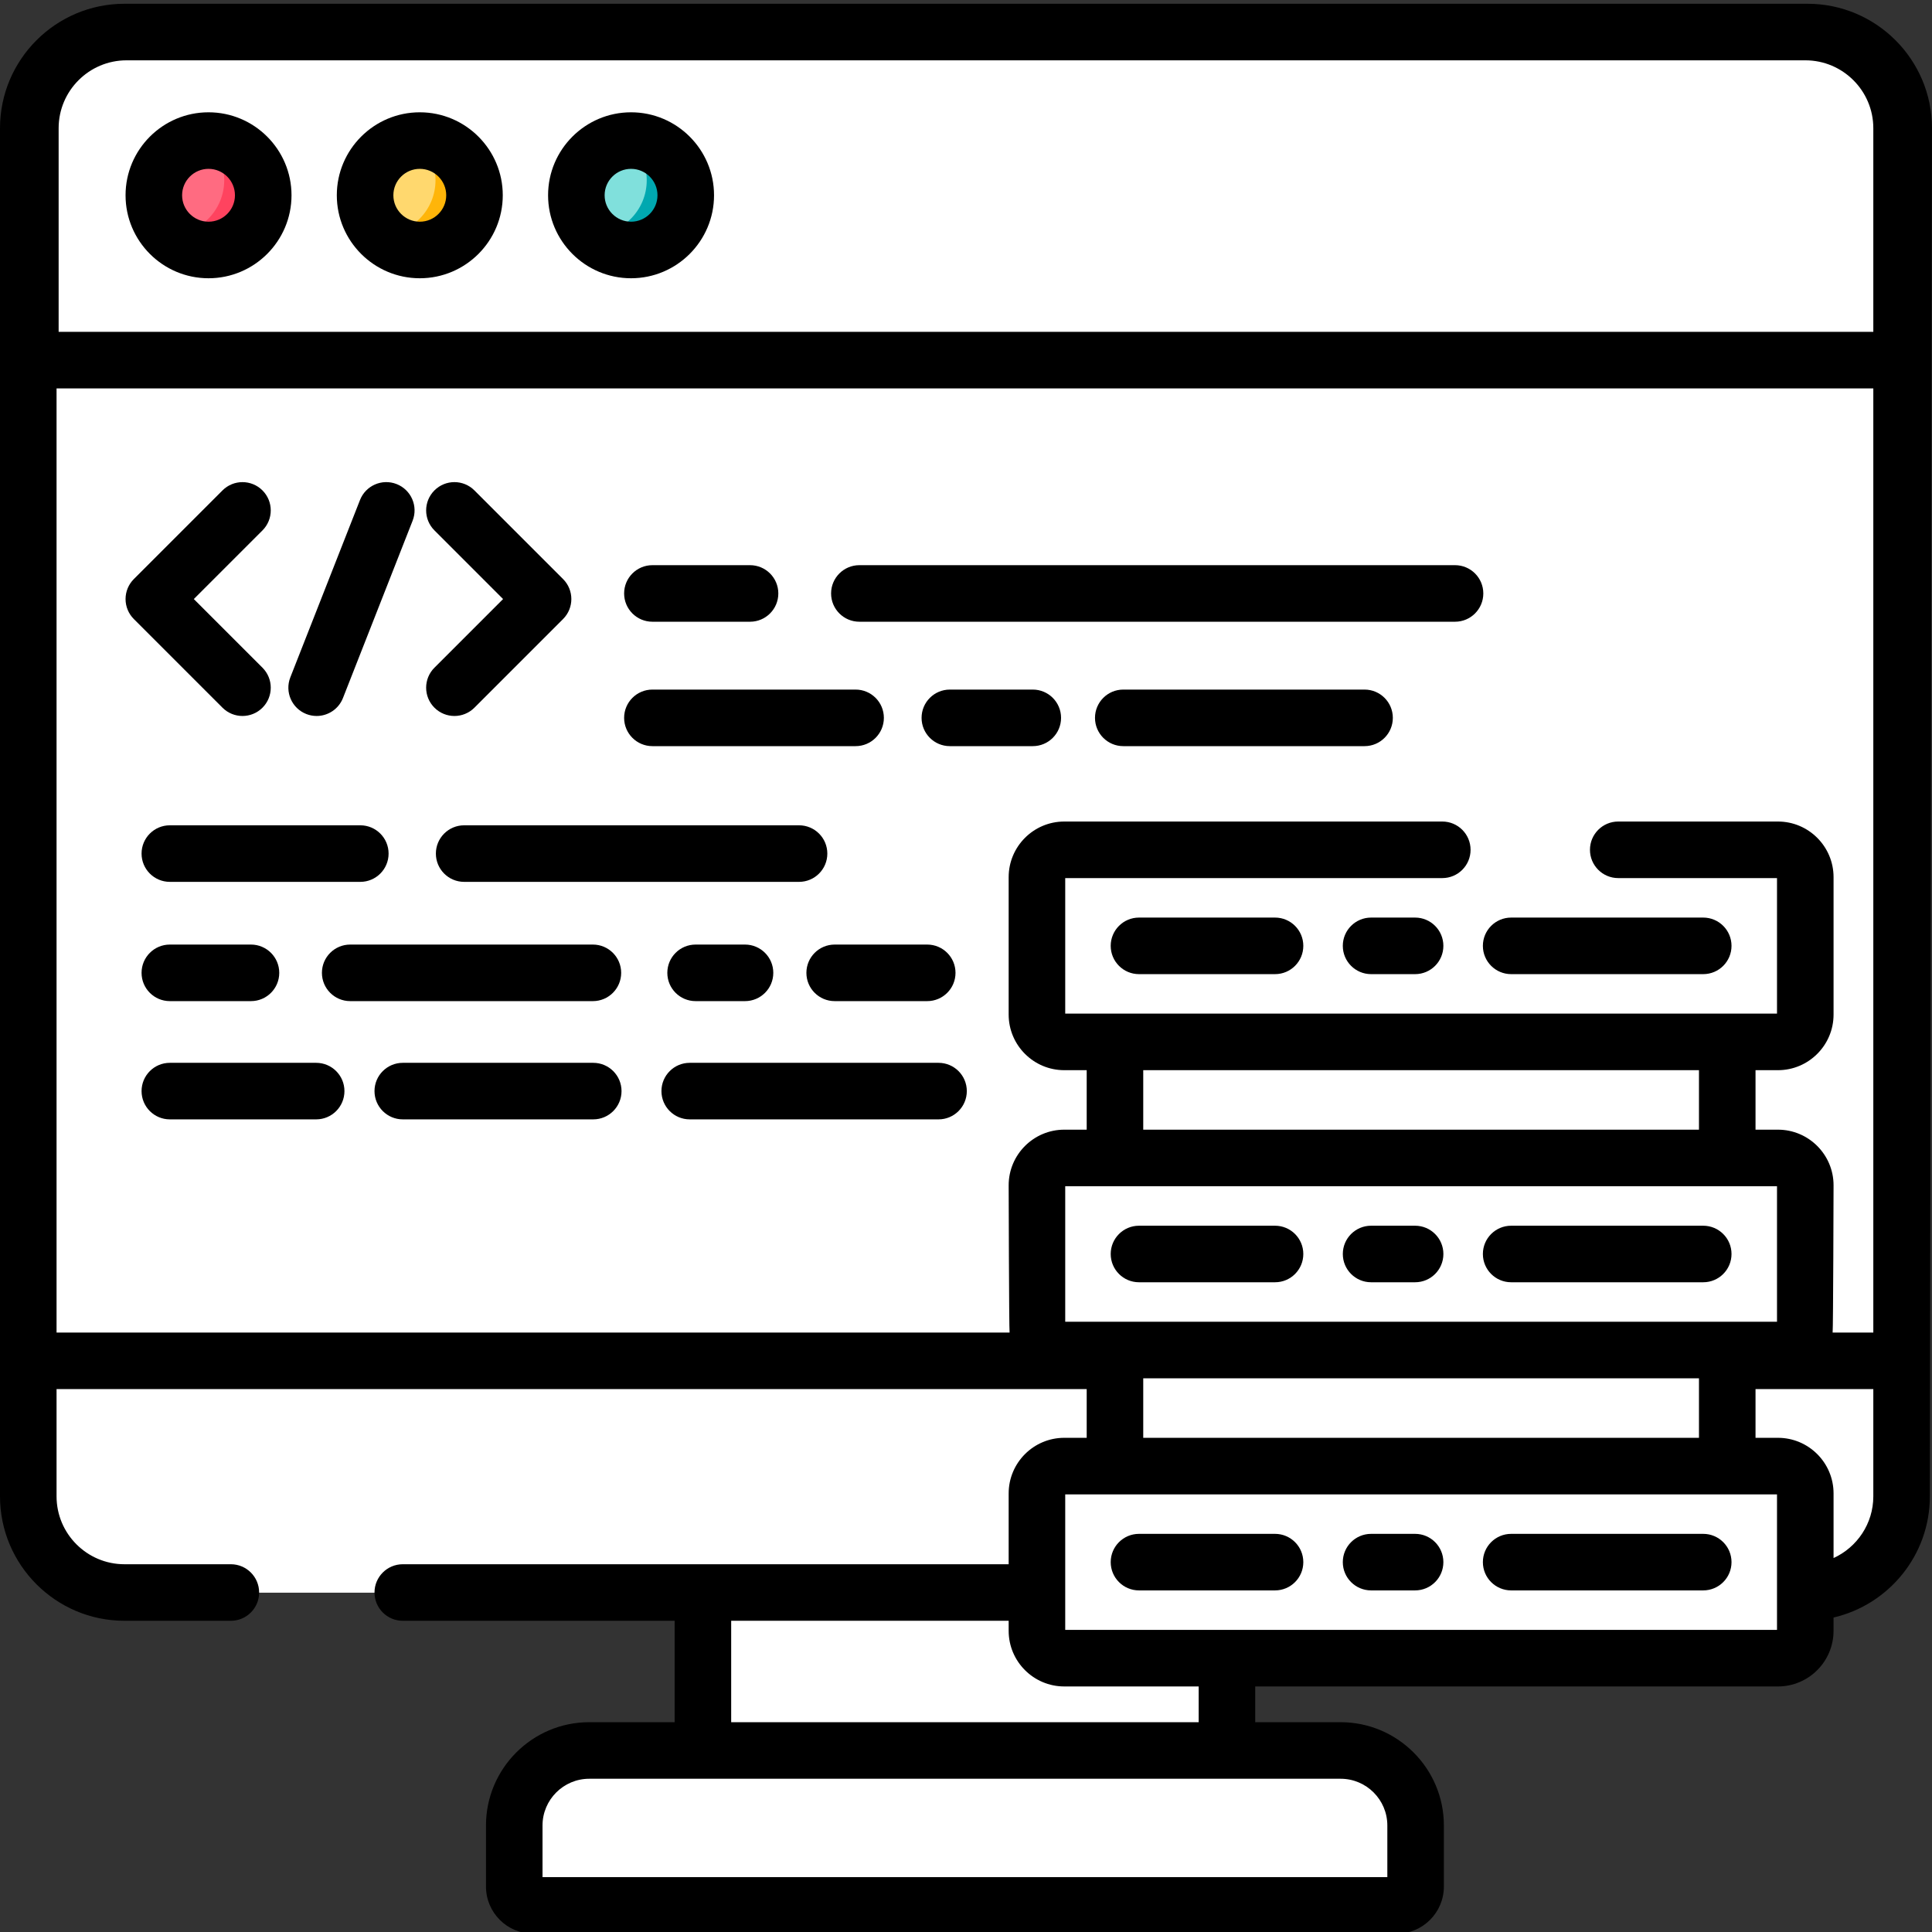 <svg width="511" height="511" viewBox="0 0 511 511" fill="none" xmlns="http://www.w3.org/2000/svg">
<rect x="0" y="0" width="511" height="511" fill="#333333" stroke="none"/>
<g clip-path="url(#clip0)">
<path d="M477.521 421.208H32.916C18.866 421.208 7.478 409.82 7.478 395.773V33.913C7.478 19.863 18.866 8.475 32.916 8.475H477.521C491.567 8.475 502.955 19.863 502.955 33.913V395.773C502.955 409.82 491.567 421.208 477.521 421.208Z" fill="white"/>
<path d="M502.959 33.913V395.773C502.959 409.82 491.571 421.208 477.524 421.208H446.452C460.503 421.208 471.887 409.82 471.887 395.773V33.913C471.887 19.866 460.503 8.479 446.452 8.479H477.524C491.571 8.479 502.959 19.866 502.959 33.913V33.913Z" fill="white"/>
<path d="M502.955 359.925H7.478V395.773C7.478 409.82 18.866 421.208 32.916 421.208H477.521C491.567 421.208 502.955 409.82 502.955 395.773V359.925Z" fill="white"/>
<path d="M502.959 359.925V395.773C502.959 409.82 491.571 421.208 477.524 421.208H446.452C460.503 421.208 471.887 409.82 471.887 395.773V359.925H502.959Z" fill="white"/>
<path d="M503.524 95.247H8.031V33.909C8.031 19.863 19.419 8.475 33.466 8.475H478.09C492.136 8.475 503.524 19.863 503.524 33.909V95.247Z" fill="white"/>
<path d="M503.528 33.905V95.251H471.887V33.905C471.887 19.866 460.503 8.479 446.452 8.479H478.09C492.14 8.479 503.528 19.866 503.528 33.905V33.905Z" fill="white"/>
<path d="M185.914 421.208H324.519V462.985H185.914V421.208Z" fill="white"/>
<path d="M369.431 503.968H141.002C138.25 503.968 136.016 501.734 136.016 498.981V482.826C136.016 471.87 144.901 462.985 155.856 462.985H354.581C365.536 462.985 374.417 471.87 374.417 482.826V498.981C374.417 501.738 372.187 503.968 369.431 503.968V503.968Z" fill="white"/>
<path d="M374.417 482.822V498.985C374.417 501.738 372.183 503.972 369.431 503.972H351.832V482.822C351.832 471.874 342.947 462.989 332 462.989H354.585C365.536 462.989 374.417 471.87 374.417 482.822V482.822Z" fill="white"/>
<path d="M294.901 275.574H456.842V306.268H294.901V275.574Z" fill="white"/>
<path d="M294.901 357.075H456.842V387.773H294.901V357.075Z" fill="white"/>
<path d="M437.696 275.574H456.842V306.268H437.696V275.574Z" fill="white"/>
<path d="M437.696 357.075H456.842V387.773H437.696V357.075Z" fill="white"/>
<path d="M470.253 275.574H281.493C277.501 275.574 274.261 272.338 274.261 268.346V231.999C274.261 228.007 277.501 224.767 281.493 224.767H470.253C474.246 224.767 477.485 228.007 477.485 231.999V268.346C477.485 272.338 474.246 275.574 470.253 275.574Z" fill="white"/>
<path d="M470.253 357.075H281.493C277.501 357.075 274.261 353.839 274.261 349.847V313.5C274.261 309.508 277.501 306.268 281.493 306.268H470.253C474.246 306.268 477.485 309.508 477.485 313.5V349.847C477.485 353.839 474.246 357.075 470.253 357.075Z" fill="white"/>
<path d="M470.253 438.576H281.493C277.501 438.576 274.261 435.34 274.261 431.348V395.001C274.261 391.005 277.501 387.769 281.493 387.769H470.253C474.246 387.769 477.485 391.005 477.485 395.001V431.348C477.485 435.34 474.246 438.576 470.253 438.576Z" fill="white"/>
<path d="M477.481 231.999V268.346C477.481 272.334 474.253 275.574 470.253 275.574H453.481C457.481 275.574 460.71 272.334 460.71 268.346V231.999C460.71 228.011 457.481 224.771 453.481 224.771H470.253C474.253 224.771 477.481 228.011 477.481 231.999V231.999Z" fill="white"/>
<path d="M477.481 313.496V349.843C477.481 353.839 474.253 357.071 470.253 357.071H453.481C457.481 357.071 460.71 353.839 460.71 349.843V313.496C460.71 309.508 457.481 306.268 453.481 306.268H470.253C474.253 306.268 477.481 309.508 477.481 313.496Z" fill="white"/>
<path d="M477.481 395.005V431.348C477.481 435.336 474.253 438.58 470.253 438.58H453.481C457.481 438.58 460.71 435.336 460.71 431.348V395.005C460.71 391.005 457.481 387.773 453.481 387.773H470.253C474.253 387.773 477.481 391.005 477.481 395.005Z" fill="white"/>
<path d="M69.622 51.648C69.622 59.64 63.146 66.12 55.154 66.12C47.162 66.12 40.686 59.64 40.686 51.648C40.686 43.66 47.162 37.18 55.154 37.18C63.146 37.18 69.622 43.66 69.622 51.648Z" fill="#FF6B81"/>
<path d="M125.501 51.648C125.501 59.64 119.021 66.12 111.033 66.12C103.041 66.12 96.561 59.64 96.561 51.648C96.561 43.66 103.041 37.18 111.033 37.18C119.021 37.18 125.501 43.66 125.501 51.648Z" fill="#FFD86E"/>
<path d="M181.376 51.648C181.376 59.64 174.901 66.12 166.908 66.12C158.92 66.12 152.441 59.64 152.441 51.648C152.441 43.66 158.92 37.18 166.908 37.18C174.901 37.18 181.376 43.66 181.376 51.648Z" fill="#80E0DC"/>
<path d="M69.618 51.656C69.618 59.64 63.146 66.112 55.158 66.112C51.29 66.112 47.77 64.596 45.177 62.116C53.006 61.944 59.306 55.543 59.306 47.668C59.306 43.539 57.583 39.828 54.819 37.196C54.932 37.184 55.049 37.184 55.158 37.184C63.146 37.184 69.618 43.656 69.618 51.656Z" fill="#FF435F"/>
<path d="M125.497 51.656C125.497 59.64 119.025 66.112 111.029 66.112C107.162 66.112 103.649 64.596 101.049 62.116C108.885 61.944 115.189 55.543 115.189 47.668C115.189 43.539 113.462 39.828 110.702 37.196C110.811 37.184 110.92 37.184 111.029 37.184C119.025 37.184 125.497 43.656 125.497 51.656Z" fill="#FFB509"/>
<path d="M181.38 51.656C181.38 59.64 174.897 66.112 166.908 66.112C163.041 66.112 159.532 64.596 156.928 62.116C164.768 61.944 171.057 55.543 171.057 47.668C171.057 43.539 169.333 39.828 166.569 37.196C166.682 37.184 166.799 37.184 166.908 37.184C174.897 37.184 181.38 43.656 181.38 51.656Z" fill="#00A8B0"/>
<path d="M58.846 187.18C60.304 188.638 62.218 189.371 64.132 189.371C66.047 189.371 67.961 188.642 69.423 187.18C72.343 184.26 72.343 179.523 69.423 176.603L51.263 158.444L69.423 140.288C72.343 137.364 72.343 132.631 69.423 129.711C66.503 126.79 61.766 126.79 58.846 129.711L35.4 153.157C33.996 154.56 33.209 156.463 33.209 158.444C33.209 160.428 33.996 162.33 35.4 163.734L58.846 187.18Z" fill="black"/>
<path d="M133.06 158.444L114.901 176.603C111.981 179.523 111.981 184.26 114.905 187.18C116.363 188.638 118.277 189.371 120.191 189.371C122.105 189.371 124.02 188.638 125.478 187.18L148.928 163.73C151.848 160.81 151.848 156.073 148.928 153.157L125.478 129.707C122.558 126.787 117.825 126.787 114.905 129.707C111.981 132.631 111.981 137.364 114.905 140.284L133.06 158.444Z" fill="black"/>
<path d="M81.014 188.853C81.91 189.204 82.838 189.371 83.747 189.371C86.733 189.371 89.552 187.57 90.71 184.627L109.131 137.73C110.643 133.886 108.749 129.547 104.905 128.034C101.064 126.525 96.721 128.416 95.213 132.26L76.788 179.157C75.279 183.001 77.17 187.344 81.014 188.853Z" fill="black"/>
<path d="M44.92 233.247H95.302C99.431 233.247 102.78 229.898 102.78 225.765C102.78 221.636 99.431 218.287 95.302 218.287H44.92C40.788 218.287 37.443 221.636 37.443 225.765C37.443 229.898 40.788 233.247 44.92 233.247Z" fill="black"/>
<path d="M211.341 218.287H122.764C118.635 218.287 115.287 221.636 115.287 225.765C115.287 229.898 118.635 233.247 122.764 233.247H211.341C215.474 233.247 218.823 229.898 218.823 225.765C218.823 221.636 215.474 218.287 211.341 218.287Z" fill="black"/>
<path d="M44.92 264.79H66.382C70.511 264.79 73.86 261.442 73.86 257.309C73.86 253.18 70.511 249.831 66.382 249.831H44.92C40.788 249.831 37.443 253.18 37.443 257.309C37.443 261.442 40.788 264.79 44.92 264.79Z" fill="black"/>
<path d="M183.981 249.831C179.848 249.831 176.503 253.18 176.503 257.309C176.503 261.442 179.848 264.79 183.981 264.79H197.049C201.181 264.79 204.53 261.442 204.53 257.309C204.53 253.18 201.181 249.831 197.049 249.831H183.981Z" fill="black"/>
<path d="M164.296 257.309C164.296 253.18 160.947 249.831 156.819 249.831H92.624C88.491 249.831 85.146 253.18 85.146 257.309C85.146 261.442 88.491 264.79 92.624 264.79H156.819C160.947 264.79 164.296 261.442 164.296 257.309Z" fill="black"/>
<path d="M213.287 257.309C213.287 261.442 216.635 264.79 220.764 264.79H245.244C249.376 264.79 252.725 261.442 252.725 257.309C252.725 253.18 249.376 249.831 245.244 249.831H220.764C216.635 249.831 213.287 253.18 213.287 257.309Z" fill="black"/>
<path d="M172.558 164.443H198.378C202.511 164.443 205.86 161.095 205.86 156.962C205.86 152.833 202.511 149.484 198.378 149.484H172.558C168.425 149.484 165.076 152.833 165.076 156.962C165.076 161.095 168.425 164.443 172.558 164.443Z" fill="black"/>
<path d="M227.298 164.443H384.846C388.979 164.443 392.324 161.095 392.324 156.962C392.324 152.833 388.979 149.484 384.846 149.484H227.298C223.166 149.484 219.817 152.833 219.817 156.962C219.817 161.095 223.166 164.443 227.298 164.443V164.443Z" fill="black"/>
<path d="M360.916 182.389H297.096C292.967 182.389 289.618 185.738 289.618 189.87C289.618 193.999 292.967 197.348 297.096 197.348H360.916C365.045 197.348 368.394 193.999 368.394 189.87C368.394 185.738 365.045 182.389 360.916 182.389Z" fill="black"/>
<path d="M273.166 182.389H251.228C247.096 182.389 243.75 185.738 243.75 189.87C243.75 193.999 247.096 197.348 251.228 197.348H273.166C277.298 197.348 280.643 193.999 280.643 189.87C280.643 185.738 277.298 182.389 273.166 182.389Z" fill="black"/>
<path d="M172.558 197.348H226.3C230.429 197.348 233.778 193.999 233.778 189.87C233.778 185.738 230.429 182.389 226.3 182.389H172.558C168.425 182.389 165.076 185.738 165.076 189.87C165.076 193.999 168.425 197.348 172.558 197.348Z" fill="black"/>
<path d="M156.912 281.11H106.534C102.402 281.11 99.053 284.459 99.053 288.588C99.053 292.716 102.402 296.065 106.534 296.065H156.912C161.041 296.065 164.39 292.716 164.39 288.588C164.39 284.459 161.041 281.11 156.912 281.11Z" fill="black"/>
<path d="M83.626 281.11H44.92C40.788 281.11 37.443 284.459 37.443 288.588C37.443 292.716 40.788 296.065 44.92 296.065H83.626C87.758 296.065 91.103 292.716 91.103 288.588C91.103 284.459 87.758 281.11 83.626 281.11Z" fill="black"/>
<path d="M248.238 281.11H182.425C178.292 281.11 174.947 284.459 174.947 288.588C174.947 292.716 178.292 296.065 182.425 296.065H248.238C252.366 296.065 255.715 292.716 255.715 288.588C255.715 284.459 252.366 281.11 248.238 281.11V281.11Z" fill="black"/>
<path d="M337.24 242.693H301.252C297.123 242.693 293.774 246.042 293.774 250.171C293.774 254.303 297.123 257.652 301.252 257.652H337.24C341.372 257.652 344.717 254.303 344.717 250.171C344.717 246.042 341.372 242.693 337.24 242.693V242.693Z" fill="black"/>
<path d="M399.688 257.652H450.491C454.624 257.652 457.973 254.303 457.973 250.171C457.973 246.042 454.624 242.693 450.491 242.693H399.688C395.556 242.693 392.211 246.042 392.211 250.171C392.211 254.303 395.559 257.652 399.688 257.652Z" fill="black"/>
<path d="M374.285 242.693H362.643C358.511 242.693 355.162 246.042 355.162 250.171C355.162 254.303 358.511 257.652 362.643 257.652H374.285C378.417 257.652 381.762 254.303 381.762 250.171C381.762 246.042 378.417 242.693 374.285 242.693Z" fill="black"/>
<path d="M301.252 339.149H337.24C341.372 339.149 344.717 335.804 344.717 331.672C344.717 327.543 341.372 324.194 337.24 324.194H301.252C297.123 324.194 293.774 327.543 293.774 331.672C293.774 335.804 297.123 339.149 301.252 339.149V339.149Z" fill="black"/>
<path d="M399.688 339.149H450.491C454.624 339.149 457.973 335.804 457.973 331.672C457.973 327.543 454.624 324.194 450.491 324.194H399.688C395.556 324.194 392.211 327.543 392.211 331.672C392.211 335.804 395.559 339.149 399.688 339.149Z" fill="black"/>
<path d="M362.643 339.149H374.285C378.417 339.149 381.766 335.804 381.766 331.672C381.766 327.543 378.417 324.194 374.285 324.194H362.643C358.511 324.194 355.166 327.543 355.166 331.672C355.166 335.804 358.511 339.149 362.643 339.149Z" fill="black"/>
<path d="M337.24 405.695H301.252C297.123 405.695 293.774 409.044 293.774 413.173C293.774 417.301 297.123 420.65 301.252 420.65H337.24C341.372 420.65 344.717 417.301 344.717 413.173C344.717 409.044 341.372 405.695 337.24 405.695V405.695Z" fill="black"/>
<path d="M450.491 405.695H399.688C395.556 405.695 392.211 409.044 392.211 413.173C392.211 417.301 395.556 420.65 399.688 420.65H450.491C454.624 420.65 457.973 417.301 457.973 413.173C457.973 409.044 454.624 405.695 450.491 405.695V405.695Z" fill="black"/>
<path d="M374.285 405.695H362.643C358.511 405.695 355.162 409.044 355.162 413.173C355.162 417.301 358.511 420.65 362.643 420.65H374.285C378.417 420.65 381.762 417.301 381.762 413.173C381.762 409.044 378.417 405.695 374.285 405.695Z" fill="black"/>
<path d="M478.09 0.997H32.916C14.768 0.997 0 15.761 0 33.913V395.773C0 413.921 14.768 428.685 32.916 428.685H61.06C65.189 428.685 68.538 425.34 68.538 421.208C68.538 417.079 65.189 413.73 61.06 413.73H32.916C23.014 413.73 14.959 405.675 14.959 395.773V367.403H287.423V380.291H281.493C273.38 380.291 266.784 386.888 266.784 395.001V413.73H106.53C102.402 413.73 99.053 417.079 99.053 421.208C99.053 425.34 102.402 428.685 106.53 428.685H178.437V455.508H155.856C140.791 455.508 128.538 467.765 128.538 482.826V498.982C128.538 505.855 134.129 511.445 141.002 511.445H369.431C376.304 511.445 381.895 505.855 381.895 498.982V482.826C381.895 467.765 369.641 455.508 354.577 455.508H331.996V446.054H470.253C478.363 446.054 484.959 439.457 484.959 431.344V427.824C499.536 424.44 510.433 411.36 510.433 395.773L510.998 33.909C511.002 15.761 496.238 0.997 478.09 0.997V0.997ZM281.743 349.597V313.75H470.004V349.597H281.743ZM302.378 298.79V283.056H449.365V298.79H302.378ZM449.365 364.553V380.291H302.378V364.553H449.365ZM193.392 428.685H266.784V431.348C266.784 439.457 273.38 446.054 281.493 446.054H317.041V455.508H193.392V428.685ZM354.581 470.467C361.396 470.467 366.94 476.011 366.94 482.826V496.49H143.493V482.826C143.493 476.011 149.041 470.467 155.856 470.467H354.581ZM470.004 431.095H281.743V395.251H470.004V431.095ZM495.478 395.773C495.478 403.017 491.158 409.258 484.963 412.093V394.997C484.963 386.888 478.363 380.291 470.253 380.291H464.324V367.403H495.478V395.773ZM495.478 352.447H484.717C484.869 351.601 484.963 313.5 484.963 313.5C484.963 305.387 478.363 298.79 470.253 298.79H464.324V283.056H470.253C478.363 283.056 484.963 276.455 484.963 268.346V231.999C484.963 223.89 478.363 217.289 470.253 217.289H428.012C423.879 217.289 420.534 220.638 420.534 224.771C420.534 228.9 423.879 232.249 428.012 232.249H470.004V268.097H281.743V232.249H381.478C385.61 232.249 388.955 228.9 388.955 224.771C388.955 220.638 385.61 217.289 381.478 217.289H281.493C273.38 217.289 266.784 223.89 266.784 231.999V268.346C266.784 276.455 273.38 283.056 281.493 283.056H287.423V298.79H281.493C273.38 298.79 266.784 305.391 266.784 313.5C266.784 313.5 266.877 351.601 267.029 352.447H14.959V102.728H495.478V352.447ZM495.478 87.769H15.509V33.909C15.509 24.011 23.563 15.956 33.466 15.956H477.52C487.423 15.956 495.478 24.011 495.478 33.913V87.769Z" fill="black"/>
<path d="M55.154 29.703C43.053 29.703 33.209 39.547 33.209 51.648C33.209 63.749 43.053 73.597 55.154 73.597C67.255 73.597 77.103 63.749 77.103 51.648C77.103 39.547 67.255 29.703 55.154 29.703ZM55.154 58.638C51.302 58.638 48.164 55.504 48.164 51.648C48.164 47.796 51.302 44.658 55.154 44.658C59.01 44.658 62.144 47.796 62.144 51.648C62.144 55.504 59.01 58.638 55.154 58.638Z" fill="black"/>
<path d="M111.033 29.703C98.932 29.703 89.084 39.547 89.084 51.648C89.084 63.749 98.932 73.597 111.033 73.597C123.135 73.597 132.979 63.749 132.979 51.648C132.979 39.547 123.131 29.703 111.033 29.703ZM111.033 58.638C107.177 58.638 104.043 55.504 104.043 51.648C104.043 47.796 107.177 44.658 111.033 44.658C114.885 44.658 118.023 47.796 118.023 51.648C118.023 55.504 114.885 58.638 111.033 58.638Z" fill="black"/>
<path d="M166.908 29.703C154.807 29.703 144.963 39.547 144.963 51.648C144.963 63.749 154.807 73.597 166.908 73.597C179.01 73.597 188.858 63.749 188.858 51.648C188.858 39.547 179.01 29.703 166.908 29.703ZM166.908 58.638C163.057 58.638 159.918 55.504 159.918 51.648C159.918 47.796 163.057 44.658 166.908 44.658C170.764 44.658 173.899 47.796 173.899 51.648C173.899 55.504 170.764 58.638 166.908 58.638Z" fill="black"/>
</g>
<defs>
<clipPath id="clip0">
<rect width="511" height="511" fill="white"/>
</clipPath>
</defs>
</svg>
